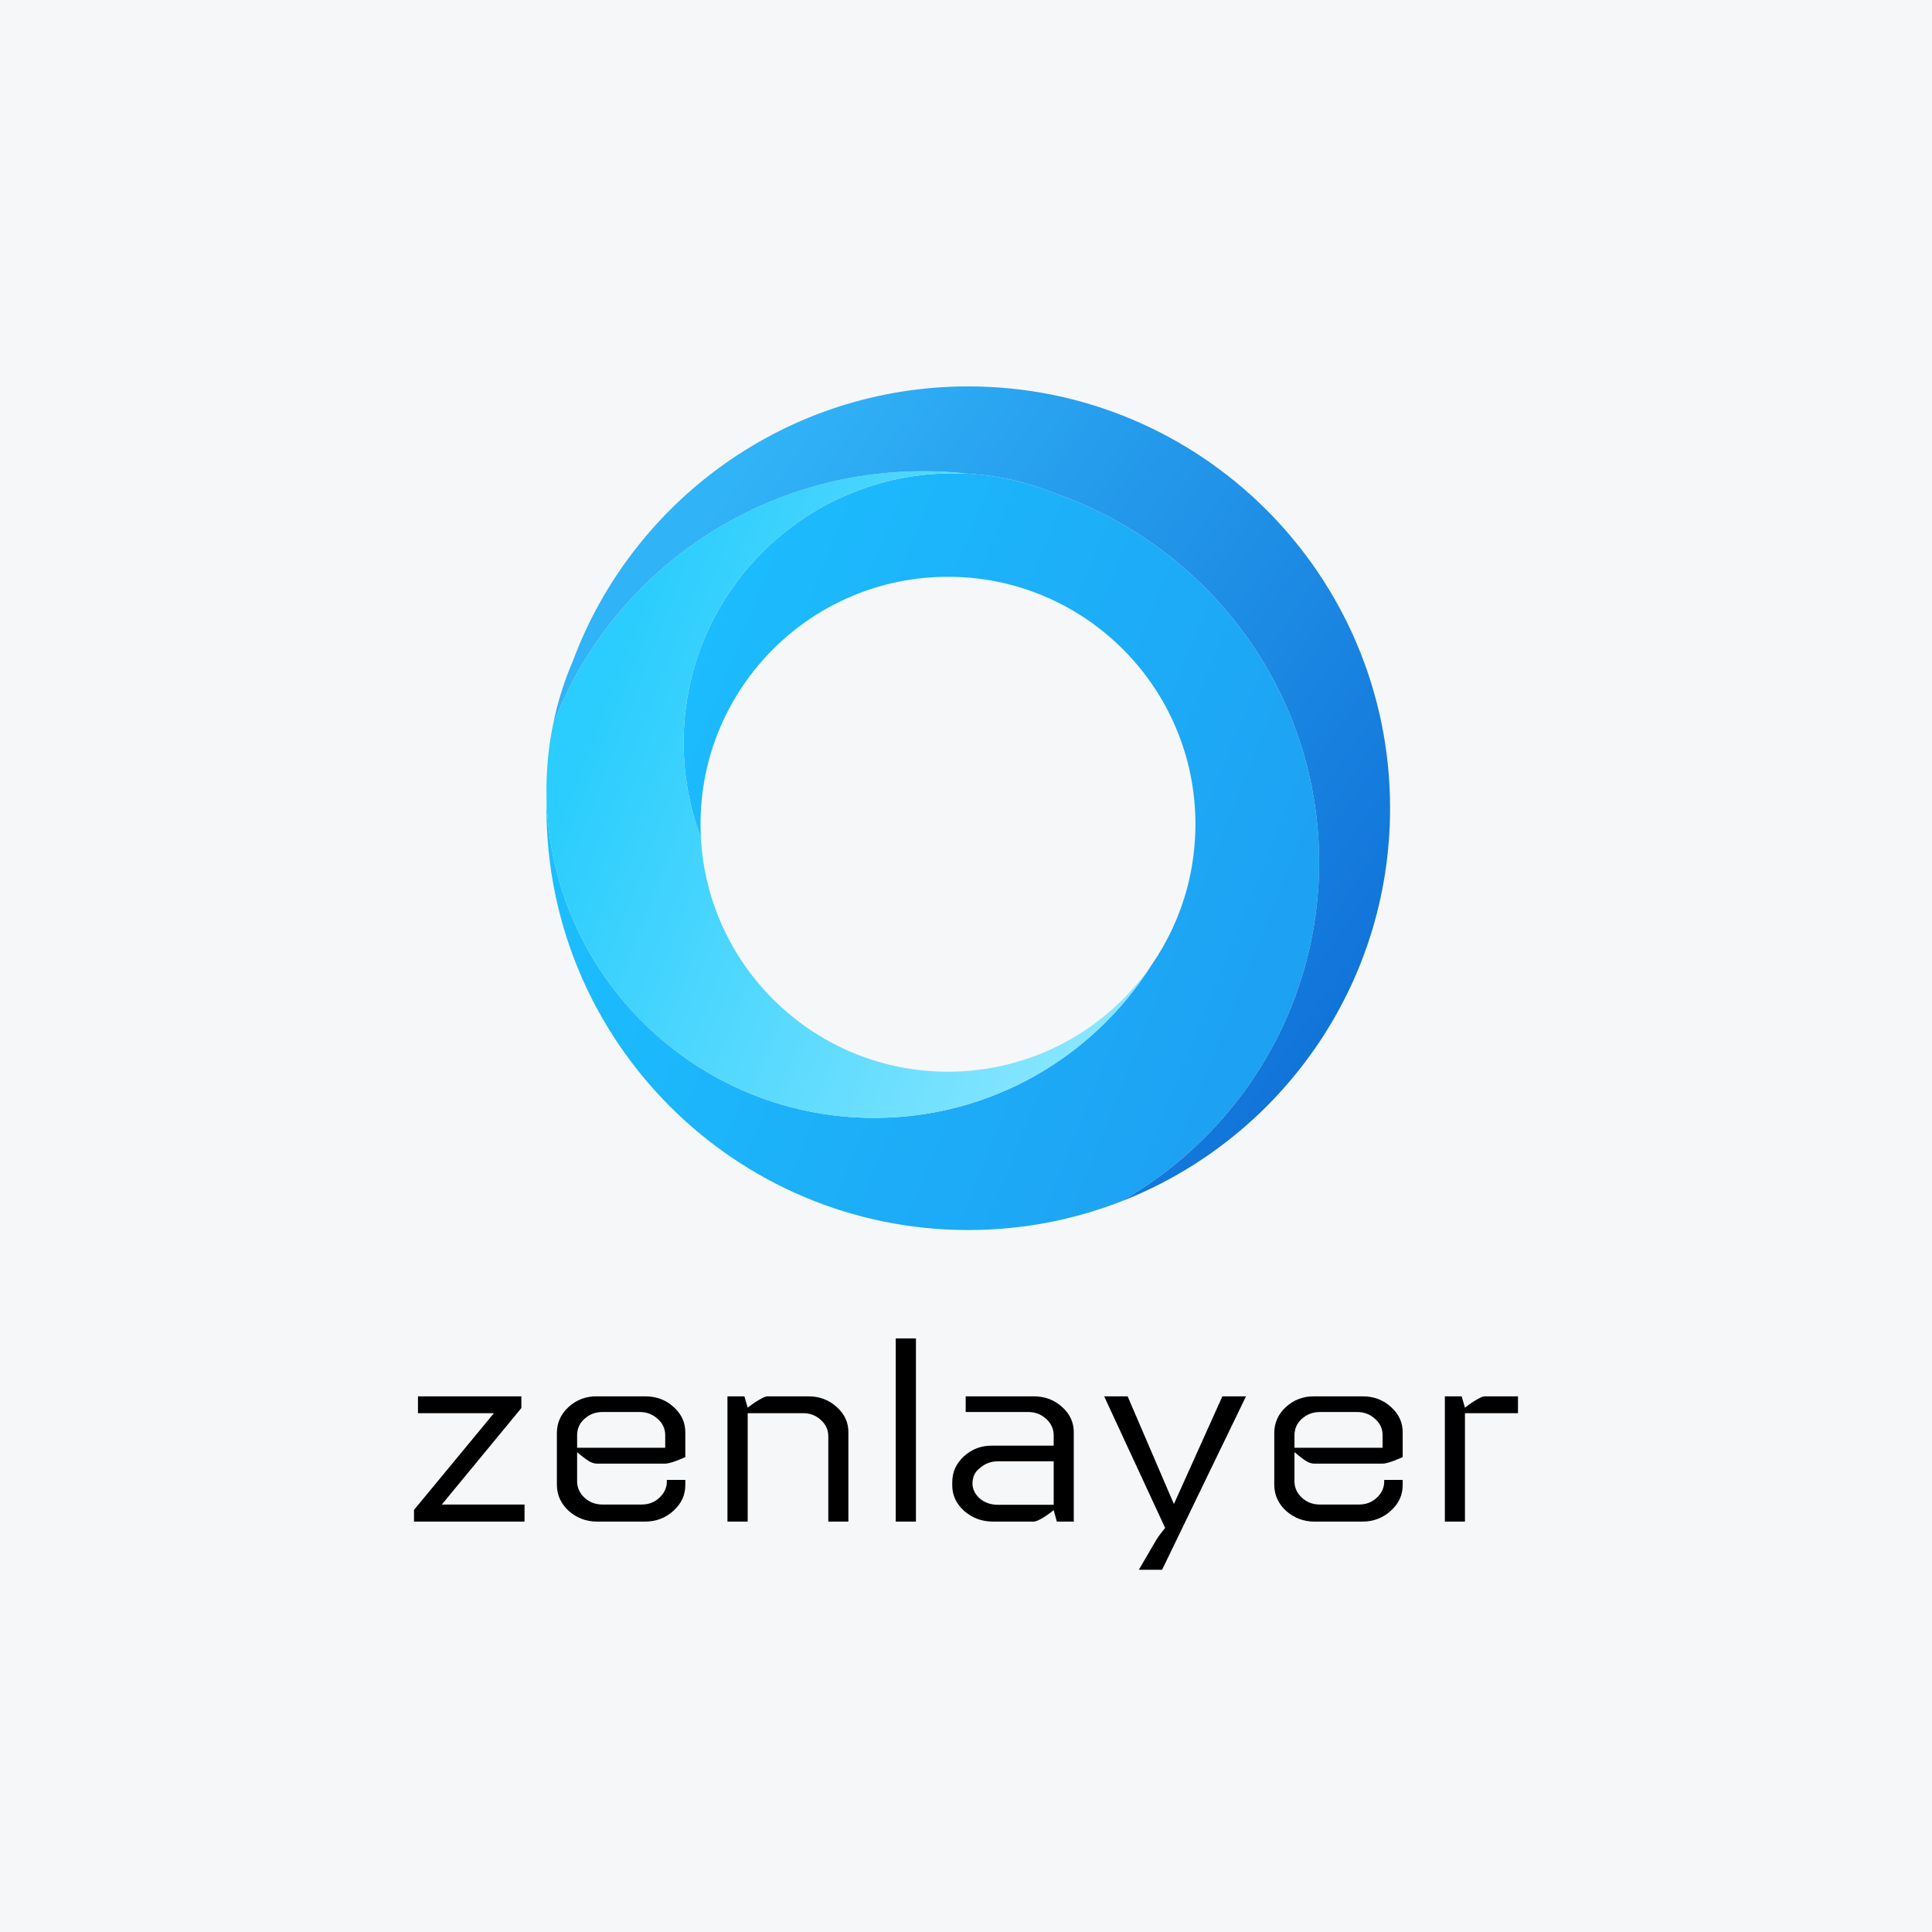 <svg width="70" height="70" viewBox="0 0 70 70" fill="none" xmlns="http://www.w3.org/2000/svg">
<rect x="0" y="0" width="70" height="70" fill="#333333" stroke="none"/>
<g clip-path="url(#clip0_10_34)">
<path d="M70 0H0V70H70V0Z" fill="#F6F7F9"/>
<g style="mix-blend-mode:luminosity">
<path d="M18.89 50.592V51.016L16.008 54.512H19.005V55.13H15V54.707L17.896 51.202H15.144V50.592H18.89Z" fill="black"/>
<path fill-rule="evenodd" clip-rule="evenodd" d="M21.172 51.41C20.997 51.57 20.91 51.769 20.91 52.006V52.455H24.102V52.006C24.104 51.769 24.013 51.57 23.83 51.41C23.65 51.243 23.433 51.16 23.178 51.16H21.828C21.577 51.16 21.358 51.243 21.172 51.41ZM23.373 50.592C23.777 50.59 24.121 50.718 24.406 50.978C24.694 51.234 24.835 51.546 24.83 51.913V52.794C24.713 52.844 24.617 52.885 24.542 52.915C24.465 52.944 24.385 52.971 24.303 52.995C24.219 53.019 24.152 53.031 24.102 53.031H21.638C21.53 53.031 21.422 52.996 21.314 52.925C21.205 52.855 21.07 52.751 20.91 52.616V53.67C20.91 53.901 21 54.1 21.18 54.267C21.361 54.431 21.577 54.512 21.828 54.512H23.246C23.5 54.512 23.715 54.431 23.889 54.267C24.07 54.1 24.161 53.901 24.161 53.67V53.62H24.83V53.801C24.832 54.169 24.688 54.481 24.397 54.741C24.115 54.998 23.774 55.128 23.373 55.131H21.629C21.234 55.128 20.892 54.998 20.604 54.741C20.322 54.481 20.18 54.169 20.177 53.801V51.913C20.18 51.544 20.322 51.23 20.604 50.974C20.892 50.714 21.234 50.587 21.629 50.592H23.373Z" fill="black"/>
<path fill-rule="evenodd" clip-rule="evenodd" d="M26.971 50.592L27.09 51.003C27.2 50.918 27.294 50.851 27.371 50.8C27.449 50.749 27.529 50.702 27.613 50.658C27.696 50.614 27.764 50.592 27.818 50.592H29.283C29.686 50.59 30.03 50.718 30.315 50.978C30.603 51.234 30.745 51.546 30.739 51.912V55.13H30.011V52.048C30.014 51.812 29.923 51.611 29.74 51.447C29.559 51.281 29.342 51.199 29.088 51.202H27.09V55.13H26.357V50.592H26.971Z" fill="black"/>
<path d="M32.454 55.13H33.186V48.493H32.454V55.13Z" fill="black"/>
<path fill-rule="evenodd" clip-rule="evenodd" d="M35.497 53.196C35.322 53.329 35.235 53.514 35.235 53.751C35.235 53.951 35.322 54.131 35.497 54.292C35.678 54.445 35.897 54.521 36.153 54.521H38.177V52.946H36.153C35.902 52.946 35.684 53.03 35.497 53.196ZM37.448 50.592C37.852 50.59 38.197 50.718 38.482 50.978C38.77 51.234 38.911 51.548 38.905 51.917V55.13H38.291L38.177 54.716C38.061 54.806 37.965 54.877 37.889 54.928C37.813 54.978 37.733 55.025 37.65 55.067C37.566 55.109 37.5 55.13 37.448 55.13H35.963C35.568 55.127 35.223 54.998 34.93 54.741C34.642 54.481 34.499 54.171 34.502 53.81V53.7C34.505 53.33 34.647 53.017 34.93 52.76C35.218 52.5 35.559 52.373 35.955 52.379H38.177V52.015C38.179 51.778 38.089 51.576 37.906 51.409C37.726 51.244 37.508 51.16 37.254 51.16H34.989V50.592H37.448Z" fill="black"/>
<path fill-rule="evenodd" clip-rule="evenodd" d="M40.856 50.592L42.533 54.495L44.289 50.592H45.145L42.105 56.875H41.263L41.903 55.778C41.959 55.685 42.063 55.546 42.215 55.359L40.006 50.592H40.856Z" fill="black"/>
<path fill-rule="evenodd" clip-rule="evenodd" d="M47.164 51.41C46.989 51.57 46.901 51.769 46.901 52.006V52.455H50.094V52.006C50.096 51.769 50.006 51.57 49.822 51.41C49.642 51.243 49.425 51.16 49.17 51.16H47.82C47.569 51.16 47.35 51.243 47.164 51.41ZM49.365 50.592C49.769 50.59 50.113 50.718 50.398 50.978C50.686 51.234 50.827 51.546 50.822 51.913V52.794C50.705 52.844 50.61 52.885 50.534 52.915C50.458 52.944 50.377 52.971 50.295 52.995C50.211 53.019 50.144 53.031 50.094 53.031H47.63C47.522 53.031 47.414 52.996 47.306 52.925C47.197 52.855 47.062 52.751 46.901 52.616V53.67C46.901 53.901 46.992 54.1 47.172 54.267C47.353 54.431 47.569 54.512 47.82 54.512H49.239C49.492 54.512 49.706 54.431 49.881 54.267C50.063 54.1 50.153 53.901 50.153 53.67V53.62H50.822V53.801C50.824 54.169 50.68 54.481 50.389 54.741C50.107 54.998 49.766 55.128 49.365 55.131H47.621C47.226 55.128 46.885 54.998 46.596 54.741C46.314 54.481 46.172 54.169 46.169 53.801V51.913C46.172 51.544 46.314 51.23 46.596 50.974C46.885 50.714 47.226 50.587 47.621 50.592H49.365Z" fill="black"/>
<path fill-rule="evenodd" clip-rule="evenodd" d="M52.959 50.592L53.078 51.003C53.188 50.918 53.281 50.851 53.359 50.8C53.437 50.749 53.517 50.702 53.601 50.658C53.683 50.614 53.752 50.592 53.806 50.592H54.999V51.202H53.078V55.13H52.35V50.592H52.959Z" fill="black"/>
<path fill-rule="evenodd" clip-rule="evenodd" d="M24.769 26.902C24.769 28.114 24.99 29.274 25.394 30.345C25.386 30.186 25.381 30.026 25.381 29.864C25.381 24.913 29.395 20.898 34.347 20.898C39.299 20.898 43.313 24.913 43.313 29.864C43.313 30.386 43.268 30.897 43.182 31.395C43.135 31.668 43.076 31.938 43.005 32.202C42.734 33.206 42.295 34.139 41.718 34.971C39.612 38.295 35.902 40.503 31.676 40.503C25.222 40.503 19.971 35.356 19.803 28.943C19.801 29.056 19.799 29.169 19.799 29.283C19.799 37.724 26.641 44.566 35.082 44.566C37.034 44.566 38.9 44.199 40.616 43.532C44.907 41.082 47.794 36.498 47.794 31.248C47.794 25.066 43.791 19.809 38.21 17.87C37.247 17.477 36.209 17.233 35.121 17.167C34.998 17.16 34.875 17.154 34.751 17.151C34.675 17.149 34.598 17.149 34.523 17.149C29.136 17.149 24.769 21.515 24.769 26.902Z" fill="url(#paint0_linear_10_34)"/>
<path d="M20.173 25.913C20.125 26.028 20.079 26.143 20.035 26.26C19.88 27.025 19.799 27.816 19.799 28.626C19.799 28.732 19.801 28.837 19.803 28.943C19.971 35.356 25.222 40.503 31.676 40.503C35.902 40.503 39.612 38.295 41.718 34.971C40.099 37.303 37.401 38.83 34.347 38.83C29.557 38.83 25.644 35.073 25.394 30.345C24.99 29.274 24.769 28.114 24.769 26.902C24.769 21.515 29.136 17.149 34.523 17.149C34.598 17.149 34.675 17.149 34.751 17.151C34.875 17.154 34.998 17.16 35.121 17.167C34.959 17.149 34.795 17.132 34.631 17.119C34.244 17.088 33.852 17.072 33.457 17.072C27.448 17.072 22.304 20.728 20.173 25.913Z" fill="url(#paint1_linear_10_34)"/>
<path d="M35.082 14C28.522 14 22.927 18.133 20.76 23.939C20.443 24.677 20.197 25.453 20.035 26.26C20.079 26.143 20.125 26.027 20.173 25.913C22.304 20.727 27.449 17.072 33.458 17.072C33.852 17.072 34.244 17.088 34.631 17.119C34.795 17.132 34.959 17.149 35.122 17.167C36.209 17.233 37.248 17.477 38.21 17.87C43.791 19.809 47.794 25.066 47.794 31.248C47.794 36.498 44.907 41.082 40.617 43.532C46.321 41.314 50.365 35.771 50.365 29.283C50.365 20.843 43.523 14 35.082 14Z" fill="url(#paint2_linear_10_34)"/>
</g>
</g>
<defs>
<linearGradient id="paint0_linear_10_34" x1="21.361" y1="25.873" x2="47.186" y2="36.255" gradientUnits="userSpaceOnUse">
<stop stop-color="#1CBFFF"/>
<stop offset="1" stop-color="#1DA0F2"/>
</linearGradient>
<linearGradient id="paint1_linear_10_34" x1="21.998" y1="24.403" x2="41.436" y2="31.864" gradientUnits="userSpaceOnUse">
<stop stop-color="#2ACDFD"/>
<stop offset="1" stop-color="#87E6FF"/>
</linearGradient>
<linearGradient id="paint2_linear_10_34" x1="25.395" y1="19.103" x2="49.974" y2="35.996" gradientUnits="userSpaceOnUse">
<stop stop-color="#31B3F7"/>
<stop offset="1" stop-color="#1072D8"/>
</linearGradient>
<clipPath id="clip0_10_34">
<rect width="70" height="70" fill="white"/>
</clipPath>
</defs>
</svg>
